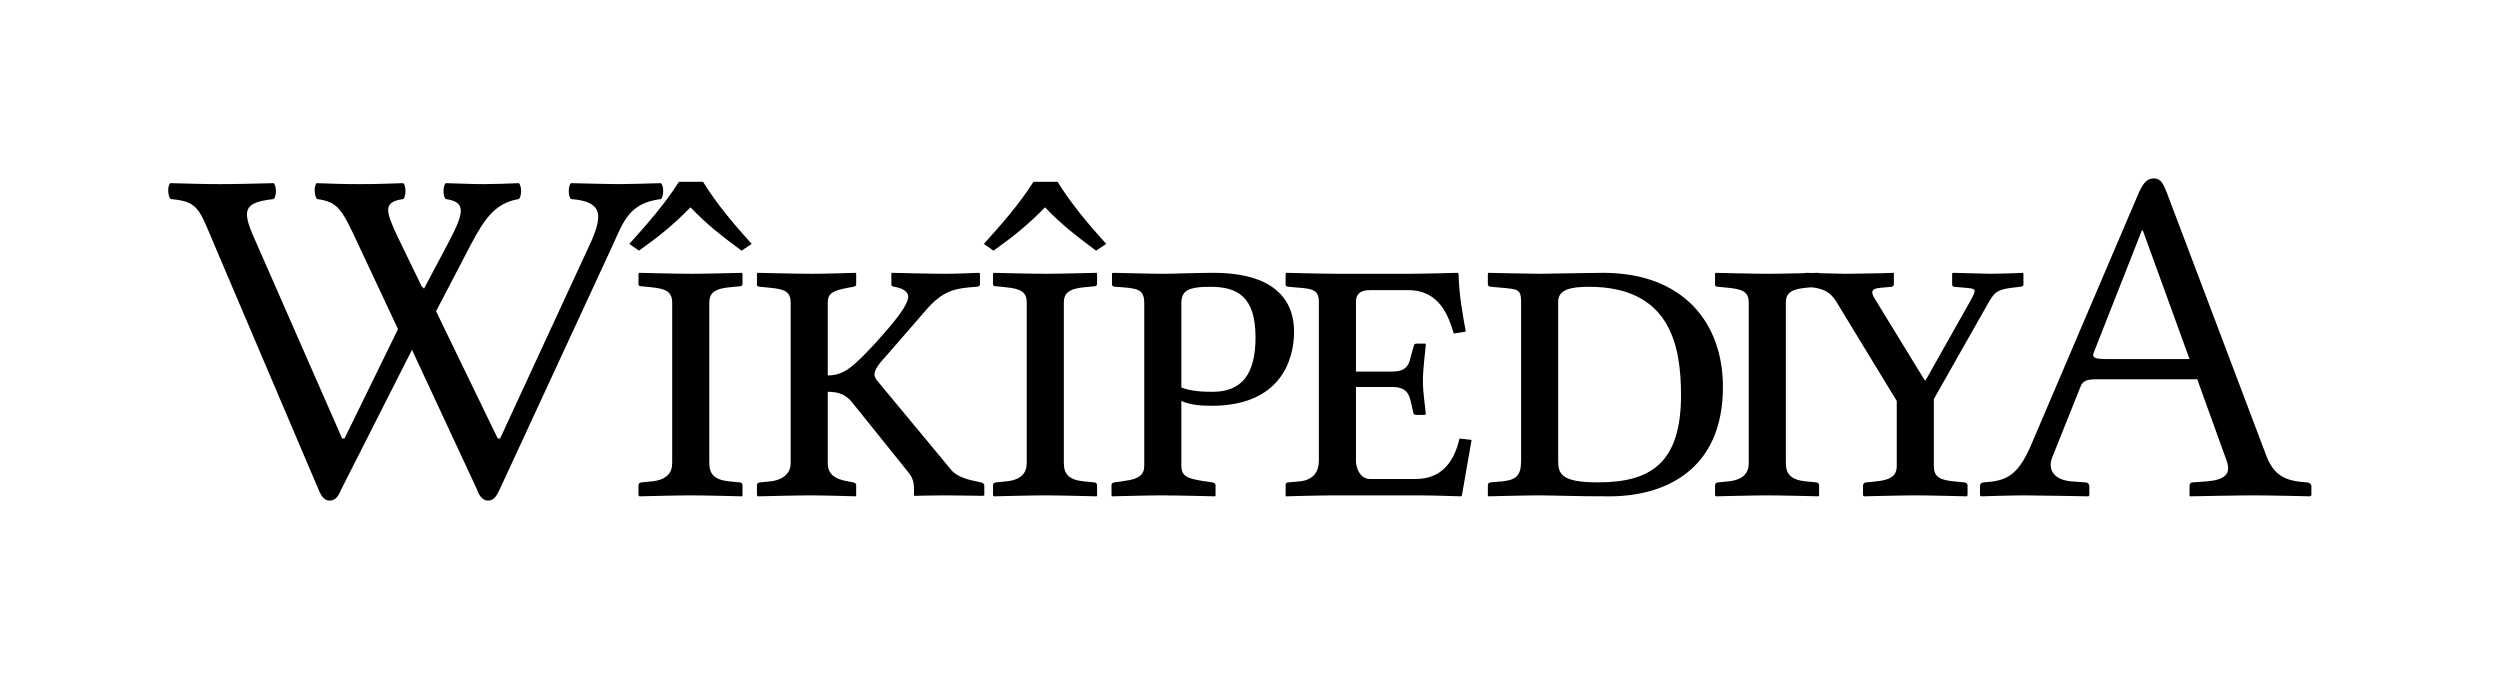 <?xml version="1.0" encoding="UTF-8" standalone="no"?>
<svg
	xmlns="http://www.w3.org/2000/svg"
	xmlns:dc="http://purl.org/dc/elements/1.1/"
	xmlns:cc="http://creativecommons.org/ns#"
	xmlns:rdf="http://www.w3.org/1999/02/22-rdf-syntax-ns#"
	xmlns:svg="http://www.w3.org/2000/svg"
	xmlns:xlink="http://www.w3.org/1999/xlink"
	xmlns:sodipodi="http://sodipodi.sourceforge.net/DTD/sodipodi-0.dtd"
	xmlns:inkscape="http://www.inkscape.org/namespaces/inkscape"
	version="1.1"
	viewBox="0 0 140.128 38.059">
	<g id="text3378" transform="translate(-0.571,0)" style="font-size:27px;font-style:normal;font-variant:normal;font-weight:normal;font-stretch:normal;text-align:start;line-height:125%;letter-spacing:-0.9;writing-mode:lr-tb;text-anchor:start;fill:#000000;fill-opacity:1;stroke:none;font-family:Linux Libertine O C;-inkscape-font-specification:Linux Libertine O C"><path id="path3386" d="M25.553 11.157C26.714 11.319 26.579 11.913 25.769 13.479L24.338 16.179L24.203 16.044L22.88 13.317C22.151 11.778 22.043 11.319 23.177 11.157C23.339 10.995 23.339 10.428 23.177 10.266C22.205 10.293 21.773 10.32 20.72 10.32C19.64 10.32 19.181 10.293 18.317 10.266C18.155 10.428 18.182 10.995 18.344 11.157C19.505 11.319 19.721 11.697 20.612 13.614L22.88 18.447L19.883 24.576L19.748 24.576L14.807 13.317C14.132 11.778 14.213 11.346 15.914 11.157C16.076 10.995 16.076 10.428 15.914 10.266C14.645 10.293 13.97 10.32 12.917 10.32C11.837 10.32 11.378 10.293 10.109 10.266C9.947 10.428 9.974 10.995 10.136 11.157C11.675 11.292 11.729 11.697 12.539 13.614L18.425 27.438C18.587 27.843 18.776 28.059 19.046 28.059C19.343 28.059 19.532 27.843 19.694 27.438L23.663 19.608L27.308 27.438C27.443 27.843 27.659 28.059 27.929 28.059C28.226 28.059 28.388 27.843 28.577 27.438L34.949 13.668C35.516 12.426 35.84 11.373 37.622 11.157C37.784 10.995 37.784 10.428 37.622 10.266C36.542 10.293 35.867 10.32 35.246 10.32C34.625 10.32 33.842 10.293 32.573 10.266C32.411 10.428 32.411 10.995 32.573 11.157C34.328 11.292 34.355 12.021 33.734 13.479L28.604 24.576L28.469 24.576L25.013 17.448L26.984 13.668C27.659 12.426 28.253 11.373 29.657 11.157C29.819 10.995 29.819 10.428 29.657 10.266C28.982 10.293 28.307 10.32 27.686 10.32C27.065 10.32 26.552 10.293 25.553 10.266C25.391 10.428 25.391 10.995 25.553 11.157 "></path><path d="M40.327 16.966C40.327 16.426 40.624 16.183 41.461 16.102L42.028 16.048C42.136 16.048 42.19 15.994 42.19 15.913L42.19 15.346L42.163 15.292C42.163 15.292 40.084 15.346 39.355 15.346C38.518 15.346 36.385 15.292 36.385 15.292L36.358 15.346L36.358 15.94C36.358 16.021 36.439 16.048 36.547 16.048L37.087 16.102C37.924 16.183 38.248 16.372 38.248 16.966L38.248 25.957C38.248 26.47 37.978 26.902 37.087 26.983L36.547 27.037C36.439 27.037 36.358 27.091 36.358 27.199L36.358 27.766L36.412 27.82C36.412 27.82 38.518 27.766 39.274 27.766C40.111 27.766 42.163 27.82 42.163 27.82L42.19 27.766L42.19 27.199C42.19 27.091 42.109 27.037 42.028 27.037L41.461 26.983C40.597 26.902 40.327 26.551 40.327 25.957L40.327 16.966M39.976 10.189L38.626 10.189C37.843 11.431 36.817 12.592 35.845 13.672L36.385 14.05C37.411 13.321 38.275 12.646 39.274 11.62C40.192 12.592 41.083 13.267 42.136 14.05L42.703 13.672C41.731 12.592 40.759 11.458 39.976 10.189 " id="path3411"></path><path d="M46.968 21.961C47.562 21.961 47.994 22.096 48.399 22.636L51.396 26.362C51.774 26.794 51.801 27.091 51.801 27.442L51.801 27.766L51.828 27.793C51.828 27.793 52.8 27.766 53.475 27.766C54.231 27.766 55.662 27.793 55.662 27.793L55.743 27.766L55.743 27.199C55.743 27.118 55.635 27.064 55.554 27.037L55.419 27.01C54.879 26.902 54.231 26.74 53.907 26.362L49.83 21.448C49.695 21.286 49.587 21.151 49.587 20.989C49.587 20.773 49.749 20.476 50.208 19.99L52.53 17.317C53.502 16.21 54.231 16.156 55.284 16.075C55.419 16.075 55.5 16.021 55.5 15.94L55.5 15.319L55.419 15.292C55.419 15.292 54.231 15.346 53.529 15.346C52.746 15.346 50.559 15.292 50.559 15.292L50.532 15.319L50.532 15.94C50.532 16.021 50.586 16.048 50.694 16.075C51.234 16.156 51.477 16.399 51.477 16.615C51.477 17.128 50.64 18.127 49.56 19.315C48.372 20.584 47.859 21.043 46.968 21.043L46.968 16.966C46.968 16.426 47.265 16.291 48.102 16.129L48.399 16.075C48.507 16.048 48.561 16.021 48.561 15.94L48.561 15.346L48.534 15.292C48.534 15.292 46.833 15.346 46.077 15.346C45.24 15.346 43.026 15.292 43.026 15.292L42.999 15.346L42.999 15.967C42.999 16.048 43.08 16.075 43.188 16.075L43.728 16.129C44.592 16.21 44.889 16.372 44.889 16.966L44.889 25.957C44.889 26.47 44.538 26.902 43.728 26.983L43.188 27.037C43.08 27.037 42.999 27.091 42.999 27.199L42.999 27.766L43.053 27.82C43.053 27.82 45.267 27.766 46.023 27.766C46.833 27.766 48.534 27.82 48.534 27.82L48.561 27.766L48.561 27.199C48.561 27.091 48.48 27.064 48.399 27.037L48.102 26.983C47.319 26.848 46.968 26.551 46.968 25.957L46.968 21.961 " id="path3413"></path><path d="M60.2 16.966C60.2 16.426 60.497 16.183 61.334 16.102L61.901 16.048C62.009 16.048 62.063 15.994 62.063 15.913L62.063 15.346L62.036 15.292C62.036 15.292 59.957 15.346 59.228 15.346C58.391 15.346 56.258 15.292 56.258 15.292L56.231 15.346L56.231 15.94C56.231 16.021 56.312 16.048 56.42 16.048L56.96 16.102C57.797 16.183 58.121 16.372 58.121 16.966L58.121 25.957C58.121 26.47 57.851 26.902 56.96 26.983L56.42 27.037C56.312 27.037 56.231 27.091 56.231 27.199L56.231 27.766L56.285 27.82C56.285 27.82 58.391 27.766 59.147 27.766C59.984 27.766 62.036 27.82 62.036 27.82L62.063 27.766L62.063 27.199C62.063 27.091 61.982 27.037 61.901 27.037L61.334 26.983C60.47 26.902 60.2 26.551 60.2 25.957L60.2 16.966M59.849 10.189L58.499 10.189C57.716 11.431 56.69 12.592 55.718 13.672L56.258 14.05C57.284 13.321 58.148 12.646 59.147 11.62C60.065 12.592 60.956 13.267 62.009 14.05L62.576 13.672C61.604 12.592 60.632 11.458 59.849 10.189 " id="path3415"></path><path d="M66.787 17.02C66.787 16.318 67.111 16.075 68.407 16.075C69.892 16.075 70.945 16.588 70.945 18.91C70.945 20.989 70.162 21.961 68.542 21.961C68.002 21.961 67.327 21.934 66.787 21.718L66.787 17.02M64.708 26.092C64.708 26.605 64.438 26.848 63.601 26.956L63.034 27.037C62.926 27.064 62.872 27.091 62.872 27.199L62.872 27.766L62.899 27.82C62.899 27.82 64.924 27.766 65.68 27.766C66.517 27.766 68.677 27.82 68.677 27.82L68.704 27.766L68.704 27.199C68.704 27.091 68.623 27.064 68.515 27.037L67.975 26.956C67.111 26.821 66.787 26.686 66.787 26.092L66.787 22.474C67.273 22.69 67.813 22.744 68.488 22.744C72.322 22.744 73.105 20.206 73.105 18.586C73.105 17.182 72.403 15.292 68.569 15.292C67.57 15.292 66.49 15.346 65.734 15.346C64.951 15.346 63.358 15.292 62.953 15.292L62.899 15.319L62.899 15.94C62.899 15.994 62.926 16.075 63.088 16.075C64.357 16.156 64.708 16.183 64.708 17.02L64.708 26.092 " id="path3417"></path><path d="M80.057 27.766C80.867 27.766 82.46 27.82 82.46 27.82L82.514 27.766L83.054 24.661L82.379 24.58C82.055 25.984 81.299 26.848 79.922 26.848L77.357 26.848C76.871 26.848 76.574 26.335 76.574 25.822L76.574 21.691L78.599 21.691C79.301 21.691 79.544 21.988 79.652 22.528L79.787 23.122C79.787 23.203 79.841 23.257 79.976 23.257L80.435 23.257L80.489 23.203C80.435 22.582 80.327 22.015 80.327 21.34C80.327 20.692 80.435 19.936 80.489 19.342C80.489 19.288 80.489 19.261 80.435 19.261L79.976 19.261C79.868 19.261 79.814 19.315 79.814 19.396L79.652 19.963C79.544 20.503 79.355 20.827 78.599 20.827L76.574 20.827L76.574 16.912C76.574 16.453 76.844 16.264 77.357 16.264L79.517 16.264C81.245 16.264 81.758 17.695 82.055 18.694L82.73 18.586C82.541 17.56 82.352 16.507 82.325 15.346L82.271 15.292C82.271 15.292 80.354 15.346 79.544 15.346L75.575 15.346C74.765 15.346 72.659 15.292 72.659 15.292L72.632 15.346L72.632 15.967C72.632 15.994 72.632 16.048 72.794 16.075L73.415 16.129C74.171 16.183 74.495 16.291 74.495 16.912L74.495 25.822C74.495 26.362 74.252 26.902 73.415 26.983L72.794 27.037C72.659 27.037 72.632 27.118 72.632 27.172L72.632 27.766L72.659 27.82C72.659 27.82 74.522 27.766 75.332 27.766L80.057 27.766 " id="path3419"></path><path d="M83.967 27.199L83.967 27.766L83.994 27.82C83.994 27.82 86.046 27.766 86.856 27.766C87.693 27.766 88.638 27.82 90.798 27.82C93.795 27.82 97.143 26.416 97.143 21.691C97.143 18.1 94.929 15.292 90.42 15.292C89.718 15.292 87.369 15.346 86.856 15.346C86.37 15.346 83.994 15.292 83.994 15.292L83.967 15.346L83.967 15.94C83.967 16.021 84.048 16.075 84.156 16.075L84.75 16.129C85.641 16.21 85.83 16.21 85.83 16.912L85.83 25.822C85.83 26.659 85.56 26.902 84.75 26.983L84.129 27.037C84.021 27.037 83.967 27.118 83.967 27.199M87.909 25.822L87.909 16.912C87.909 16.237 88.584 16.075 89.637 16.075C94.173 16.075 94.794 19.342 94.794 22.15C94.794 25.93 93.12 27.037 90.15 27.037C88.098 27.037 87.909 26.578 87.909 25.822 " id="path3421"></path><path d="M100.67 16.966C100.67 16.426 100.967 16.21 101.804 16.129L102.371 16.075C102.479 16.075 102.533 16.021 102.533 15.94L102.533 15.346L102.506 15.292C102.506 15.292 100.427 15.346 99.698 15.346C98.861 15.346 96.728 15.292 96.728 15.292L96.701 15.346L96.701 15.967C96.701 16.048 96.782 16.075 96.89 16.075L97.43 16.129C98.267 16.21 98.591 16.372 98.591 16.966L98.591 25.957C98.591 26.47 98.321 26.902 97.43 26.983L96.89 27.037C96.782 27.037 96.701 27.091 96.701 27.199L96.701 27.766L96.755 27.82C96.755 27.82 98.861 27.766 99.617 27.766C100.454 27.766 102.506 27.82 102.506 27.82L102.533 27.766L102.533 27.199C102.533 27.091 102.452 27.037 102.371 27.037L101.804 26.983C100.94 26.902 100.67 26.551 100.67 25.957L100.67 16.966 " id="path3423"></path><path d="M106.886 26.119C106.886 26.659 106.562 26.902 105.725 26.983L105.185 27.037C105.077 27.037 104.996 27.118 104.996 27.199L104.996 27.766L105.05 27.82C105.05 27.82 107.156 27.766 107.912 27.766C108.749 27.766 110.801 27.82 110.801 27.82L110.855 27.766L110.855 27.199C110.855 27.118 110.774 27.037 110.666 27.037L110.099 26.983C109.262 26.902 108.965 26.713 108.965 26.119L108.965 22.366L111.935 17.128C112.34 16.399 112.475 16.237 113.339 16.129L113.798 16.075C113.987 16.048 113.987 15.994 113.987 15.94L113.987 15.346L113.96 15.292C113.555 15.319 112.313 15.346 112.124 15.346C111.854 15.346 110.342 15.292 110.045 15.292L109.991 15.319L109.991 15.94C109.991 15.994 110.018 16.075 110.099 16.075L110.72 16.129C111.368 16.183 111.368 16.21 111.017 16.858L108.506 21.313L108.452 21.313L105.725 16.858C105.455 16.426 105.347 16.183 105.995 16.129L106.589 16.075C106.67 16.075 106.724 15.994 106.724 15.94L106.724 15.319L106.697 15.292C106.373 15.319 104.105 15.346 103.97 15.346C103.673 15.346 101.999 15.292 101.756 15.292L101.702 15.346L101.702 15.94C101.702 16.048 101.837 16.075 101.918 16.075C102.701 16.156 103.133 16.318 103.484 16.885L106.886 22.474L106.886 26.119 " id="path3425"></path><path d="M118.599 20.125C118.005 20.125 117.816 20.044 117.924 19.774L120.624 12.916L120.678 12.916L123.297 20.125L118.599 20.125M115.602 25.633L117.168 21.718C117.303 21.367 117.465 21.259 118.113 21.259L123.729 21.259L125.376 25.822C125.646 26.578 125.268 26.902 124.242 26.983L123.486 27.037C123.351 27.037 123.297 27.118 123.297 27.253L123.297 27.766L123.324 27.82C123.324 27.82 125.97 27.766 126.915 27.766C127.968 27.766 130.047 27.82 130.047 27.82L130.128 27.766L130.128 27.253C130.128 27.118 129.993 27.037 129.858 27.037L129.561 27.01C128.481 26.902 127.941 26.497 127.563 25.444L122.028 10.81C121.812 10.27 121.677 10 121.299 10C120.894 10 120.678 10.27 120.381 10.972L114.387 25.012C113.631 26.74 112.956 26.956 111.768 27.037C111.633 27.037 111.552 27.118 111.552 27.253L111.552 27.766L111.606 27.82C111.606 27.82 113.334 27.766 114.036 27.766C114.684 27.766 117.627 27.82 117.627 27.82L117.681 27.766L117.681 27.253C117.681 27.118 117.573 27.037 117.465 27.037L116.682 26.983C115.683 26.902 115.332 26.308 115.602 25.633 " id="path3427"></path></g>
</svg>